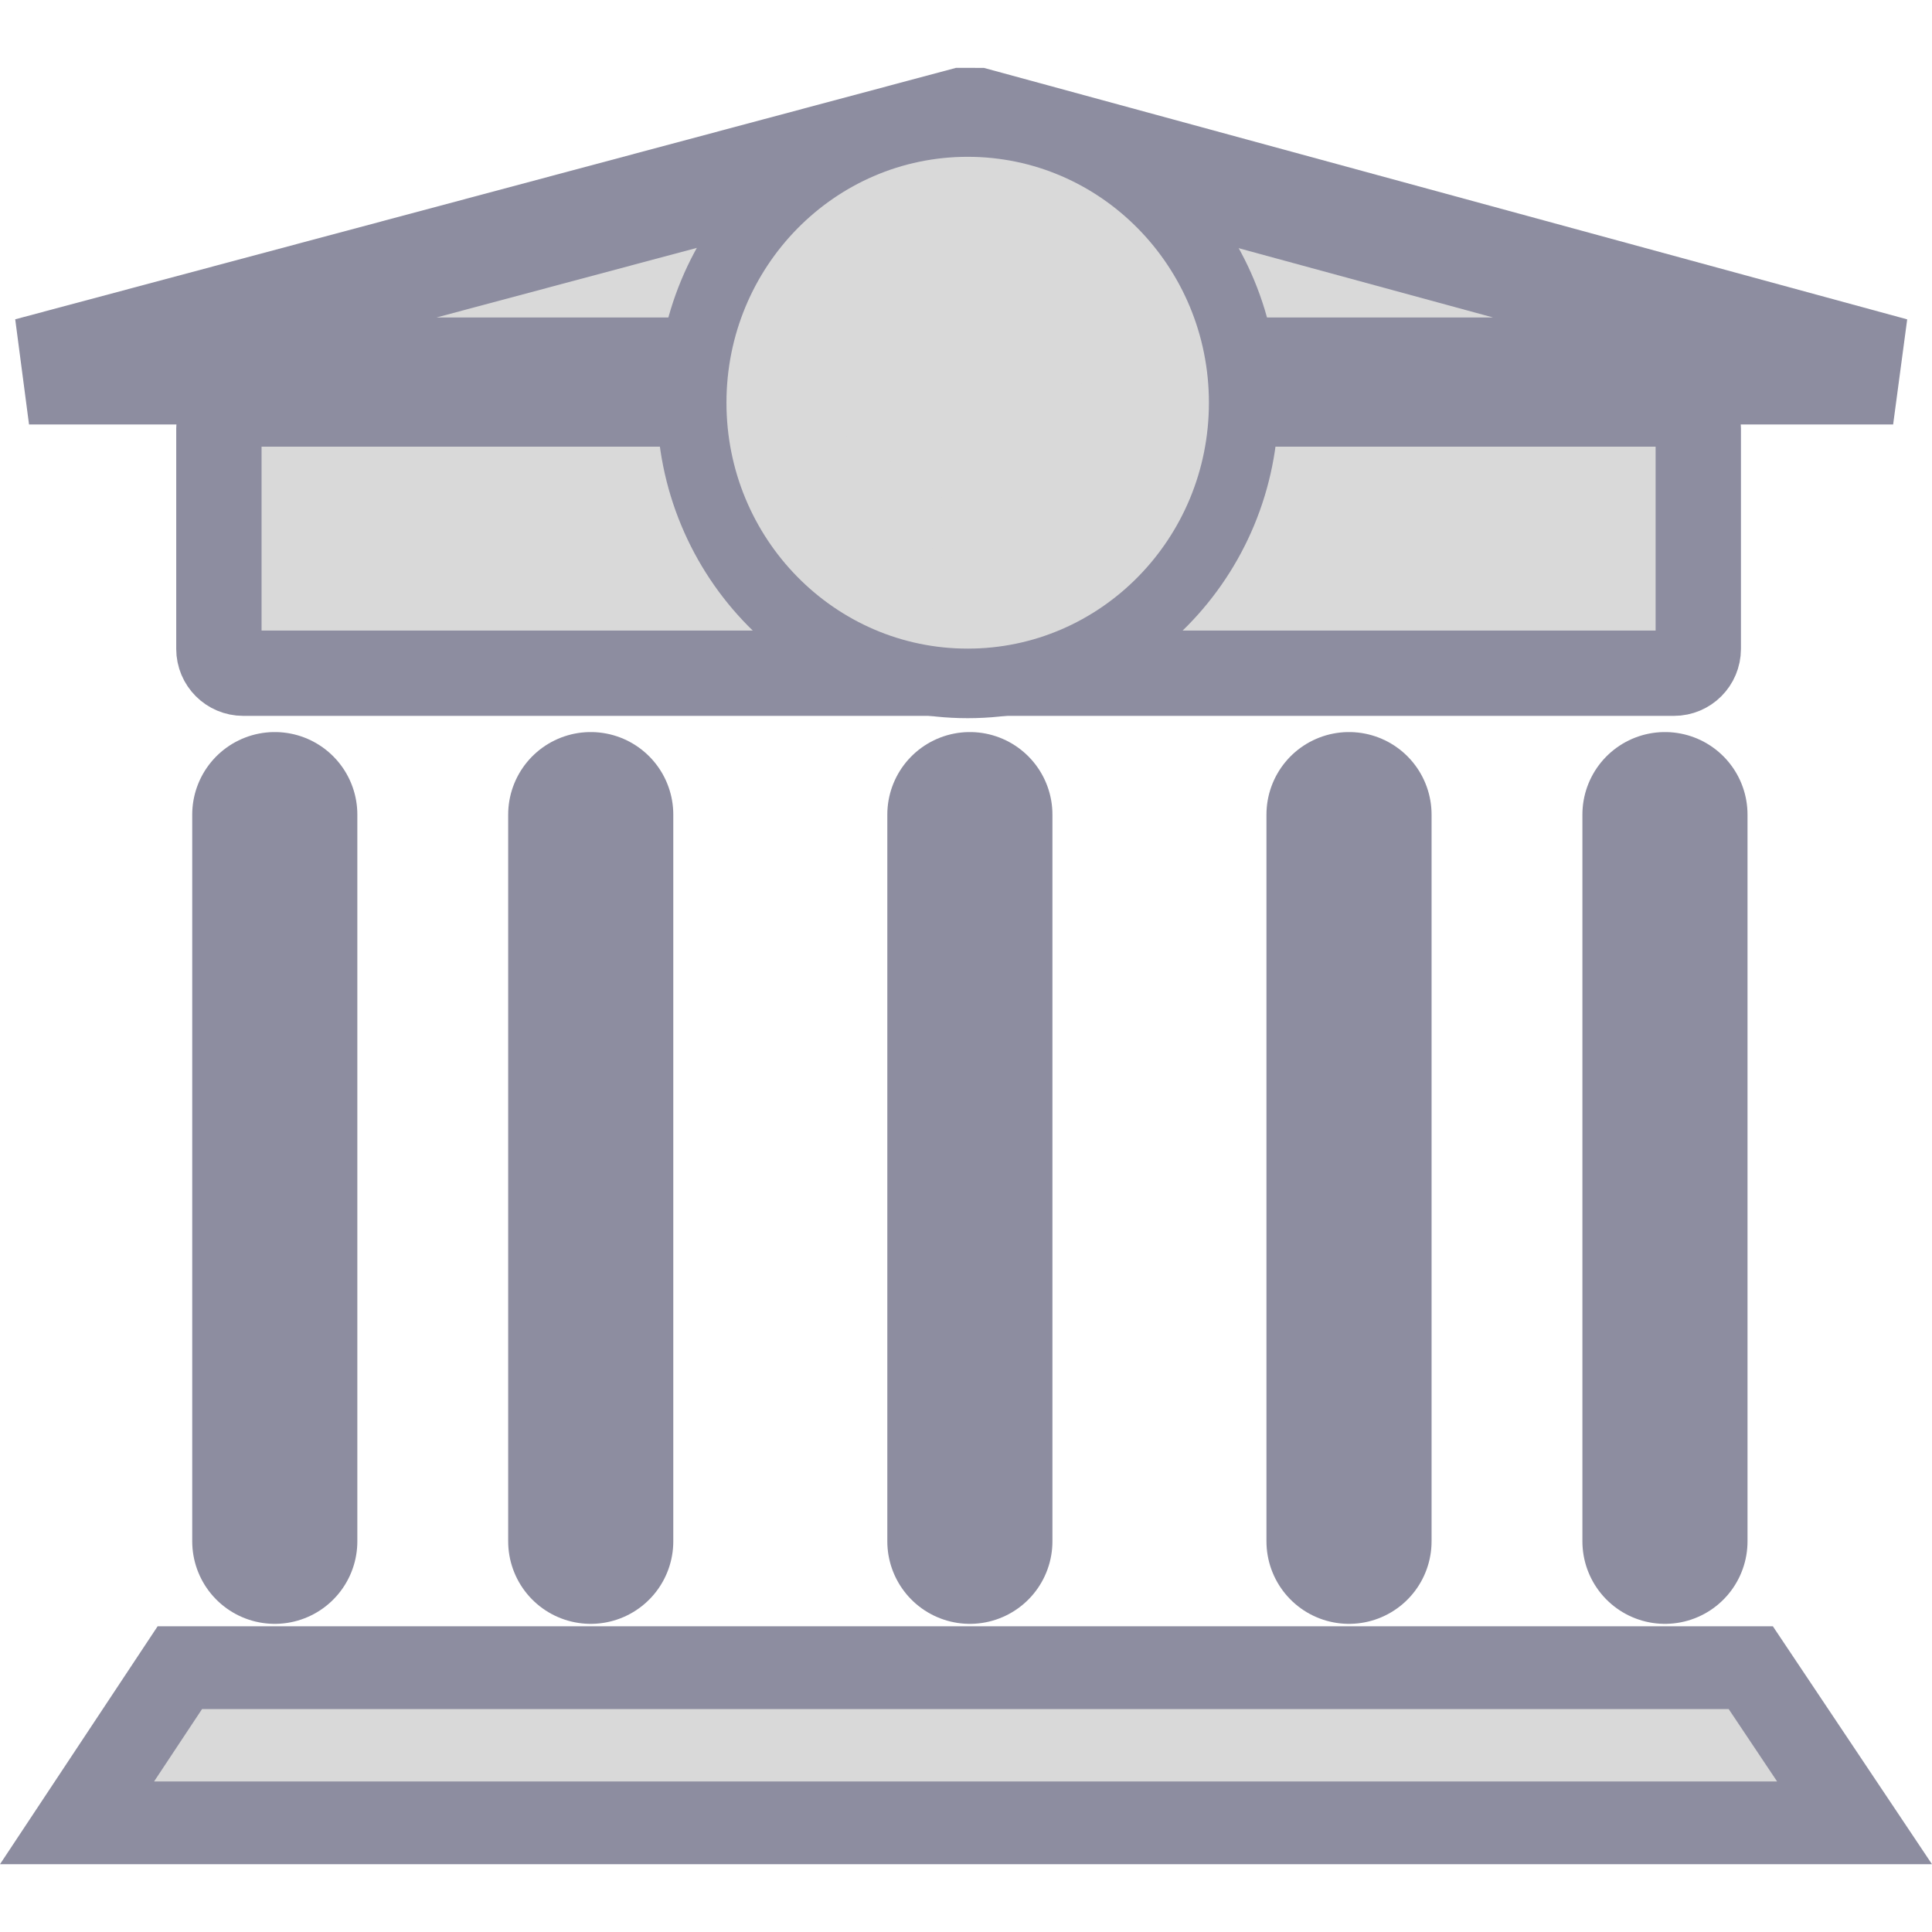 <svg id="SvgjsSvg1018" width="288" height="288" xmlns="http://www.w3.org/2000/svg" version="1.1" xmlns:xlink="http://www.w3.org/1999/xlink" xmlns:svgjs="http://svgjs.com/svgjs"><defs id="SvgjsDefs1019"></defs><g id="SvgjsG1020"><svg xmlns="http://www.w3.org/2000/svg" width="288" height="288" version="1.0" viewBox="0 0 61.149 56.855"><path fill-rule="evenodd" stroke="#8d8da0" stroke-linecap="round" stroke-linejoin="bevel" stroke-miterlimit="4.4" stroke-width="2.904" d="m 2.744,13.146 c -0.459,0 -0.828,0.37 -0.828,0.828 v 7.506 c 0,0.458 0.369,0.828 0.828,0.828 H 51.436 c 0.459,0 0.828,-0.37 0.828,-0.828 v -7.506 c 0,-0.458 -0.369,-0.828 -0.828,-0.828 z" transform="translate(5.146 -1.586) scale(.93)" fill="#d9d9d9" class="color000 svgShape colorStroke000 svgStroke"></path><path fill="#d9d9d9" fill-rule="evenodd" stroke="#8d8da0" stroke-linecap="round" stroke-linejoin="bevel" stroke-width="3.387" d="m -4.778,-39.631 h 59 L 25,-47.59 Z" transform="translate(5.697 49.226)" class="color000004 svgShape colorStroke000 svgStroke"></path><g transform="translate(5.697 49.226)" fill="#d9d9d9" class="color000 svgShape"><path fill="none" stroke="#8d8da0" stroke-linecap="round" stroke-linejoin="bevel" stroke-width="5.226" d="M3-2.59V-25.59M13-2.59V-25.59M47-2.59V-25.59M37-2.59V-25.59M25-2.59V-25.59" class="colorStroke000 svgStroke"></path></g><ellipse cx="24.931" cy="-38.627" fill="#d9d9d9" stroke="#8d8da0" stroke-linecap="round" stroke-linejoin="bevel" stroke-width="2.202" rx="8.736" ry="8.884" transform="translate(5.697 49.226)" class="colorfff svgShape colorStroke000 svgStroke"></ellipse><g transform="translate(5.697 49.226)" style="line-height:125%;-inkscape-font-specification:'Berlin Sans FB'" fill="#d9d9d9" class="color000 svgShape"><path style="-inkscape-font-specification:'Cooper Black, '" d="m 24.181,-43.889 v -0.367 q 0,-0.312 0.102,-0.414 0.102,-0.102 0.414,-0.102 h 0.656 q 0.305,0 0.406,0.102 0.102,0.102 0.102,0.414 v 0.375 q 0,0.25 0.07,0.305 0.07,0.047 0.516,0.125 0.109,0.023 0.438,0.125 0.141,0.039 0.219,0.039 0.078,0 0.211,-0.047 0.328,-0.117 0.469,-0.117 0.414,0 0.93,0.695 0.547,0.734 0.547,1.43 0,0.406 -0.227,0.656 -0.227,0.25 -0.586,0.25 -0.266,0 -0.438,-0.109 -0.164,-0.117 -0.883,-0.773 -0.703,-0.648 -1.523,-0.648 -0.352,0 -0.578,0.195 -0.219,0.188 -0.219,0.492 0,0.422 0.469,0.672 0.18,0.102 1.438,0.477 1.258,0.383 1.906,0.961 0.828,0.75 0.828,1.953 0,1.227 -0.883,2.055 -0.492,0.469 -1.148,0.781 -0.656,0.312 -1.234,0.359 -0.211,0.016 -0.266,0.078 -0.055,0.062 -0.055,0.289 v 0.359 q 0,0.312 -0.102,0.414 -0.102,0.102 -0.406,0.102 h -0.656 q -0.312,0 -0.414,-0.102 -0.102,-0.102 -0.102,-0.414 v -0.359 q 0,-0.211 -0.047,-0.281 -0.039,-0.062 -0.18,-0.078 -0.68,-0.086 -1.352,-0.297 -0.664,-0.203 -0.898,-0.398 -0.297,-0.242 -0.547,-0.969 -0.242,-0.727 -0.242,-1.352 0,-0.328 0.148,-0.516 0.156,-0.195 0.406,-0.195 0.297,0 0.609,0.359 0.086,0.102 0.531,0.789 0.297,0.461 0.828,0.727 0.539,0.258 1.172,0.258 0.508,0 0.828,-0.188 0.328,-0.188 0.328,-0.484 0,-0.359 -0.445,-0.609 -0.148,-0.078 -1.336,-0.508 -2.836,-1.008 -2.836,-3.141 0,-1.195 0.977,-2.094 0.758,-0.703 1.711,-0.891 0.25,-0.047 0.297,-0.102 0.047,-0.055 0.047,-0.281 z" aria-label="$" font-family="Cooper Black" font-size="16" font-weight="400" letter-spacing="0" word-spacing="0" fill="#d9d9d9" class="color000 svgShape"></path></g><path fill-rule="evenodd" stroke="#8d8da0" stroke-linecap="round" stroke-width="2.619" d="M 5.692,50.636 2.439,55.546 H 58.697 L 55.413,50.636 H 5.692 Z" fill="#d9d9d9" class="color000 svgShape colorStroke000 svgStroke"></path></svg></g></svg>